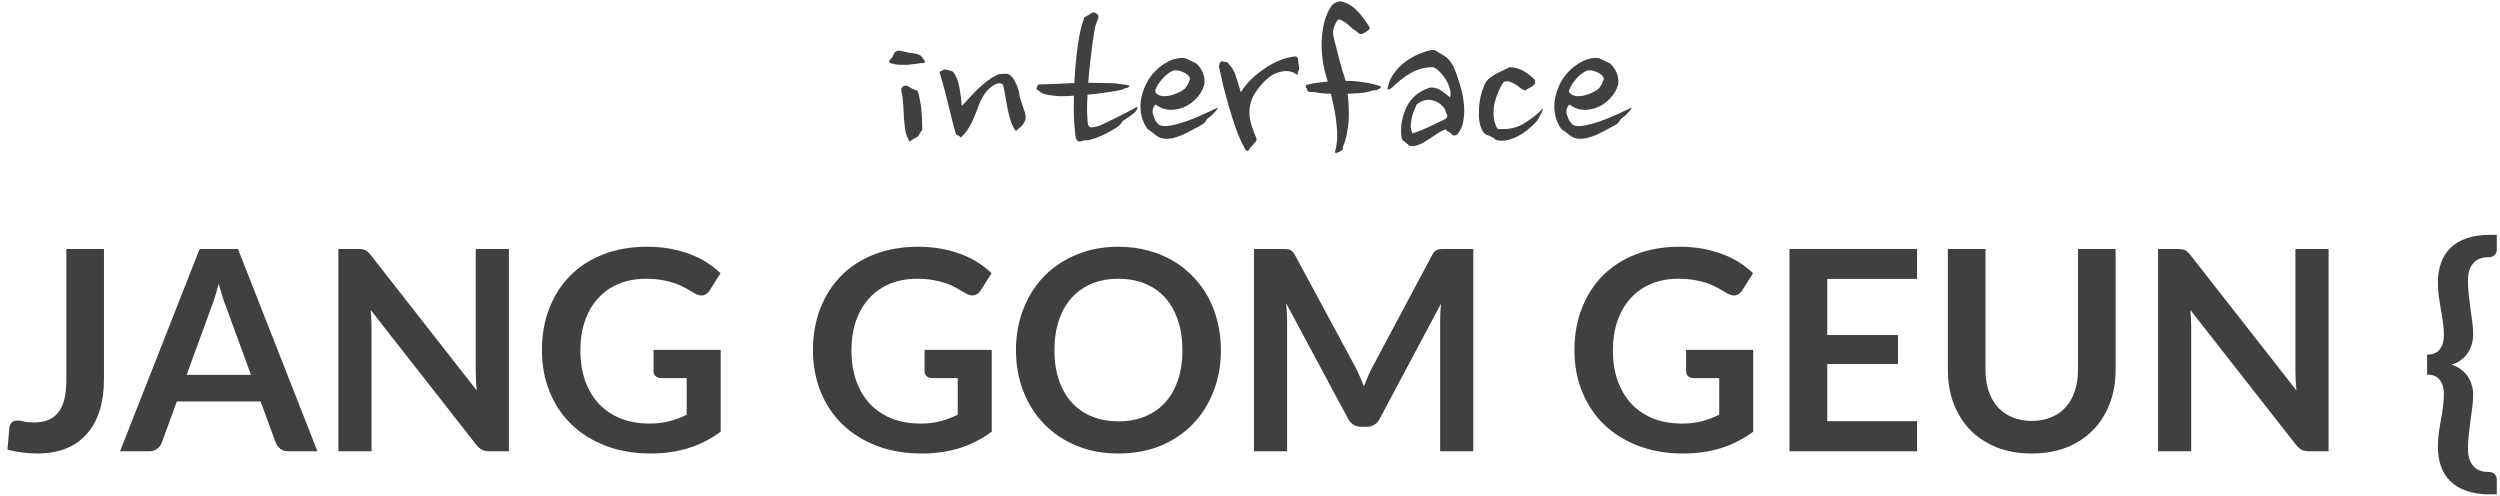 <svg width="277" height="55" viewBox="0 0 277 55" fill="none" xmlns="http://www.w3.org/2000/svg">
  <path
    d="M11.52 42.033C11.52 43.294 11.365 44.43 11.055 45.443C10.745 46.456 10.28 47.319 9.66 48.032C9.05 48.745 8.286 49.292 7.366 49.675C6.446 50.057 5.377 50.248 4.157 50.248C3.599 50.248 3.052 50.212 2.514 50.139C1.977 50.078 1.414 49.974 0.825 49.83C0.856 49.416 0.892 49.003 0.933 48.59C0.975 48.176 1.011 47.763 1.042 47.349C1.073 47.122 1.161 46.941 1.305 46.807C1.46 46.662 1.677 46.59 1.956 46.59C2.132 46.59 2.359 46.626 2.638 46.699C2.928 46.771 3.289 46.807 3.723 46.807C4.312 46.807 4.834 46.724 5.289 46.559C5.744 46.383 6.121 46.109 6.42 45.737C6.73 45.365 6.963 44.885 7.118 44.296C7.273 43.697 7.35 42.973 7.35 42.126V27.587H11.52V42.033Z"
    fill="#404040" />
  <path
    d="M27.809 41.537L25.081 34.081C24.946 33.751 24.807 33.358 24.662 32.904C24.518 32.449 24.373 31.958 24.228 31.431C24.094 31.958 23.954 32.454 23.81 32.919C23.665 33.374 23.526 33.772 23.391 34.112L20.679 41.537H27.809ZM35.171 50H31.947C31.586 50 31.291 49.912 31.064 49.736C30.836 49.55 30.666 49.323 30.552 49.054L28.878 44.482H19.594L17.92 49.054C17.837 49.292 17.677 49.509 17.439 49.706C17.202 49.902 16.907 50 16.556 50H13.301L22.12 27.587H26.367L35.171 50Z"
    fill="#404040" />
  <path
    d="M56.386 27.587V50H54.247C53.916 50 53.637 49.948 53.41 49.845C53.193 49.731 52.981 49.545 52.774 49.287L41.072 34.345C41.134 35.027 41.165 35.657 41.165 36.236V50H37.491V27.587H39.677C39.852 27.587 40.002 27.597 40.126 27.618C40.261 27.628 40.374 27.659 40.467 27.711C40.571 27.752 40.669 27.82 40.762 27.913C40.855 27.995 40.958 28.109 41.072 28.253L52.821 43.258C52.79 42.896 52.764 42.539 52.743 42.188C52.722 41.837 52.712 41.511 52.712 41.212V27.587H56.386Z"
    fill="#404040" />
  <path
    d="M79.853 38.763V47.83C78.716 48.667 77.502 49.282 76.21 49.675C74.929 50.057 73.555 50.248 72.087 50.248C70.258 50.248 68.6 49.964 67.112 49.395C65.634 48.827 64.368 48.037 63.314 47.024C62.271 46.011 61.465 44.802 60.896 43.397C60.328 41.992 60.044 40.457 60.044 38.794C60.044 37.109 60.318 35.564 60.865 34.159C61.413 32.754 62.188 31.545 63.19 30.532C64.203 29.519 65.428 28.734 66.864 28.176C68.3 27.618 69.912 27.339 71.7 27.339C72.609 27.339 73.457 27.411 74.242 27.556C75.038 27.701 75.771 27.902 76.443 28.16C77.125 28.409 77.745 28.713 78.303 29.075C78.861 29.437 79.372 29.834 79.837 30.268L78.644 32.16C78.458 32.459 78.215 32.645 77.915 32.718C77.616 32.779 77.29 32.702 76.939 32.485C76.598 32.289 76.257 32.092 75.916 31.896C75.575 31.7 75.193 31.529 74.769 31.384C74.356 31.24 73.885 31.121 73.358 31.028C72.842 30.935 72.242 30.889 71.56 30.889C70.455 30.889 69.452 31.075 68.553 31.447C67.665 31.819 66.905 32.351 66.275 33.043C65.645 33.735 65.159 34.567 64.818 35.538C64.477 36.51 64.306 37.595 64.306 38.794C64.306 40.075 64.487 41.222 64.849 42.234C65.221 43.237 65.738 44.089 66.399 44.792C67.071 45.484 67.877 46.017 68.817 46.389C69.757 46.75 70.806 46.931 71.963 46.931C72.79 46.931 73.529 46.843 74.18 46.667C74.831 46.492 75.466 46.254 76.086 45.955V41.894H73.265C72.997 41.894 72.785 41.821 72.63 41.676C72.485 41.522 72.413 41.336 72.413 41.118V38.763H79.853Z"
    fill="#404040" />
  <path
    d="M109.884 38.763V47.83C108.747 48.667 107.533 49.282 106.242 49.675C104.96 50.057 103.586 50.248 102.119 50.248C100.29 50.248 98.631 49.964 97.143 49.395C95.665 48.827 94.4 48.037 93.346 47.024C92.302 46.011 91.496 44.802 90.928 43.397C90.359 41.992 90.075 40.457 90.075 38.794C90.075 37.109 90.349 35.564 90.897 34.159C91.444 32.754 92.219 31.545 93.222 30.532C94.234 29.519 95.459 28.734 96.895 28.176C98.332 27.618 99.944 27.339 101.731 27.339C102.64 27.339 103.488 27.411 104.273 27.556C105.069 27.701 105.802 27.902 106.474 28.16C107.156 28.409 107.776 28.713 108.334 29.075C108.892 29.437 109.404 29.834 109.869 30.268L108.675 32.16C108.489 32.459 108.246 32.645 107.947 32.718C107.647 32.779 107.321 32.702 106.97 32.485C106.629 32.289 106.288 32.092 105.947 31.896C105.606 31.7 105.224 31.529 104.8 31.384C104.387 31.24 103.917 31.121 103.39 31.028C102.873 30.935 102.274 30.889 101.592 30.889C100.486 30.889 99.484 31.075 98.585 31.447C97.696 31.819 96.936 32.351 96.306 33.043C95.676 33.735 95.19 34.567 94.849 35.538C94.508 36.51 94.338 37.595 94.338 38.794C94.338 40.075 94.519 41.222 94.88 42.234C95.252 43.237 95.769 44.089 96.43 44.792C97.102 45.484 97.908 46.017 98.848 46.389C99.788 46.75 100.837 46.931 101.995 46.931C102.821 46.931 103.56 46.843 104.211 46.667C104.862 46.492 105.498 46.254 106.118 45.955V41.894H103.297C103.028 41.894 102.816 41.821 102.661 41.676C102.516 41.522 102.444 41.336 102.444 41.118V38.763H109.884Z"
    fill="#404040" />
  <path
    d="M135.276 38.794C135.276 40.437 135.002 41.961 134.454 43.366C133.917 44.761 133.152 45.97 132.16 46.993C131.168 48.016 129.975 48.817 128.58 49.395C127.185 49.964 125.635 50.248 123.93 50.248C122.235 50.248 120.69 49.964 119.295 49.395C117.9 48.817 116.702 48.016 115.699 46.993C114.707 45.97 113.937 44.761 113.39 43.366C112.842 41.961 112.568 40.437 112.568 38.794C112.568 37.151 112.842 35.632 113.39 34.236C113.937 32.831 114.707 31.617 115.699 30.594C116.702 29.571 117.9 28.775 119.295 28.207C120.69 27.628 122.235 27.339 123.93 27.339C125.066 27.339 126.136 27.473 127.138 27.742C128.141 28 129.06 28.372 129.897 28.858C130.734 29.333 131.483 29.917 132.145 30.61C132.816 31.291 133.385 32.056 133.85 32.904C134.315 33.751 134.666 34.67 134.904 35.663C135.152 36.654 135.276 37.698 135.276 38.794ZM131.013 38.794C131.013 37.564 130.848 36.463 130.517 35.492C130.187 34.51 129.716 33.678 129.107 32.996C128.497 32.315 127.753 31.793 126.875 31.431C126.007 31.069 125.025 30.889 123.93 30.889C122.834 30.889 121.848 31.069 120.969 31.431C120.101 31.793 119.357 32.315 118.737 32.996C118.128 33.678 117.657 34.51 117.327 35.492C116.996 36.463 116.831 37.564 116.831 38.794C116.831 40.023 116.996 41.129 117.327 42.111C117.657 43.082 118.128 43.908 118.737 44.59C119.357 45.262 120.101 45.779 120.969 46.141C121.848 46.502 122.834 46.683 123.93 46.683C125.025 46.683 126.007 46.502 126.875 46.141C127.753 45.779 128.497 45.262 129.107 44.59C129.716 43.908 130.187 43.082 130.517 42.111C130.848 41.129 131.013 40.023 131.013 38.794Z"
    fill="#404040" />
  <path
    d="M163.241 27.587V50H159.568V35.523C159.568 34.944 159.599 34.319 159.661 33.648L152.887 46.373C152.567 46.983 152.076 47.288 151.415 47.288H150.826C150.165 47.288 149.674 46.983 149.353 46.373L142.502 33.601C142.533 33.942 142.559 34.278 142.58 34.608C142.601 34.939 142.611 35.244 142.611 35.523V50H138.937V27.587H142.084C142.27 27.587 142.43 27.592 142.564 27.602C142.699 27.613 142.818 27.639 142.921 27.68C143.035 27.721 143.133 27.788 143.215 27.881C143.308 27.974 143.396 28.099 143.479 28.253L150.19 40.7C150.366 41.031 150.526 41.372 150.671 41.723C150.826 42.074 150.976 42.436 151.12 42.808C151.265 42.426 151.415 42.059 151.57 41.708C151.725 41.346 151.89 41 152.066 40.669L158.684 28.253C158.767 28.099 158.855 27.974 158.948 27.881C159.041 27.788 159.139 27.721 159.242 27.68C159.356 27.639 159.48 27.613 159.614 27.602C159.749 27.592 159.909 27.587 160.095 27.587H163.241Z"
    fill="#404040" />
  <path
    d="M194.256 38.763V47.83C193.12 48.667 191.905 49.282 190.614 49.675C189.332 50.057 187.958 50.248 186.491 50.248C184.662 50.248 183.003 49.964 181.515 49.395C180.038 48.827 178.772 48.037 177.718 47.024C176.674 46.011 175.868 44.802 175.3 43.397C174.731 41.992 174.447 40.457 174.447 38.794C174.447 37.109 174.721 35.564 175.269 34.159C175.816 32.754 176.591 31.545 177.594 30.532C178.606 29.519 179.831 28.734 181.267 28.176C182.704 27.618 184.316 27.339 186.103 27.339C187.013 27.339 187.86 27.411 188.645 27.556C189.441 27.701 190.175 27.902 190.846 28.16C191.528 28.409 192.148 28.713 192.706 29.075C193.264 29.437 193.776 29.834 194.241 30.268L193.047 32.16C192.861 32.459 192.618 32.645 192.319 32.718C192.019 32.779 191.694 32.702 191.342 32.485C191.001 32.289 190.66 32.092 190.319 31.896C189.978 31.7 189.596 31.529 189.172 31.384C188.759 31.24 188.289 31.121 187.762 31.028C187.245 30.935 186.646 30.889 185.964 30.889C184.858 30.889 183.856 31.075 182.957 31.447C182.068 31.819 181.309 32.351 180.678 33.043C180.048 33.735 179.562 34.567 179.221 35.538C178.88 36.51 178.71 37.595 178.71 38.794C178.71 40.075 178.891 41.222 179.252 42.234C179.624 43.237 180.141 44.089 180.802 44.792C181.474 45.484 182.28 46.017 183.22 46.389C184.161 46.75 185.209 46.931 186.367 46.931C187.193 46.931 187.932 46.843 188.583 46.667C189.234 46.492 189.87 46.254 190.49 45.955V41.894H187.669C187.4 41.894 187.188 41.821 187.033 41.676C186.889 41.522 186.816 41.336 186.816 41.118V38.763H194.256Z"
    fill="#404040" />
  <path d="M202.458 30.904V37.12H210.301V40.328H202.458V46.667H212.409V50H198.273V27.587H212.409V30.904H202.458Z"
    fill="#404040" />
  <path
    d="M225.125 46.636C225.931 46.636 226.65 46.502 227.28 46.233C227.921 45.965 228.458 45.588 228.892 45.102C229.326 44.616 229.657 44.027 229.884 43.335C230.122 42.643 230.24 41.868 230.24 41.01V27.587H234.41V41.01C234.41 42.343 234.193 43.578 233.759 44.715C233.335 45.841 232.72 46.817 231.914 47.644C231.119 48.46 230.147 49.101 229 49.566C227.853 50.021 226.562 50.248 225.125 50.248C223.679 50.248 222.382 50.021 221.235 49.566C220.088 49.101 219.111 48.46 218.305 47.644C217.51 46.817 216.895 45.841 216.461 44.715C216.037 43.578 215.825 42.343 215.825 41.01V27.587H219.995V40.995C219.995 41.852 220.109 42.627 220.336 43.319C220.574 44.012 220.909 44.606 221.343 45.102C221.788 45.588 222.325 45.965 222.955 46.233C223.596 46.502 224.319 46.636 225.125 46.636Z"
    fill="#404040" />
  <path
    d="M258.007 27.587V50H255.868C255.537 50 255.258 49.948 255.031 49.845C254.814 49.731 254.602 49.545 254.395 49.287L242.693 34.345C242.755 35.027 242.786 35.657 242.786 36.236V50H239.112V27.587H241.298C241.473 27.587 241.623 27.597 241.747 27.618C241.882 27.628 241.995 27.659 242.088 27.711C242.192 27.752 242.29 27.82 242.383 27.913C242.476 27.995 242.579 28.109 242.693 28.253L254.442 43.258C254.411 42.896 254.385 42.539 254.364 42.188C254.344 41.837 254.333 41.511 254.333 41.212V27.587H258.007Z"
    fill="#404040" />
  <path
    d="M275.682 28.502C274.959 28.502 274.406 28.729 274.024 29.183C273.641 29.638 273.45 30.263 273.45 31.059C273.45 31.627 273.481 32.175 273.543 32.702C273.605 33.219 273.667 33.725 273.729 34.221C273.801 34.707 273.869 35.187 273.931 35.663C273.993 36.138 274.024 36.618 274.024 37.104C274.024 37.486 273.967 37.853 273.853 38.205C273.75 38.556 273.595 38.876 273.388 39.166C273.181 39.455 272.928 39.708 272.629 39.925C272.339 40.142 272.009 40.302 271.637 40.406C272.009 40.519 272.339 40.684 272.629 40.901C272.928 41.108 273.181 41.356 273.388 41.645C273.595 41.935 273.75 42.255 273.853 42.606C273.967 42.958 274.024 43.325 274.024 43.707C274.024 44.193 273.993 44.673 273.931 45.148C273.869 45.624 273.801 46.109 273.729 46.605C273.667 47.091 273.605 47.597 273.543 48.124C273.481 48.641 273.45 49.184 273.45 49.752C273.45 50.537 273.641 51.157 274.024 51.612C274.406 52.067 274.959 52.294 275.682 52.294H275.822C275.894 52.294 275.977 52.309 276.07 52.34C276.163 52.371 276.25 52.418 276.333 52.48C276.426 52.542 276.498 52.625 276.55 52.728C276.612 52.831 276.643 52.95 276.643 53.084V54.774H275.822C274.85 54.774 274.003 54.645 273.28 54.386C272.567 54.139 271.972 53.782 271.497 53.317C271.032 52.862 270.686 52.309 270.459 51.658C270.231 51.018 270.118 50.305 270.118 49.52C270.118 49.013 270.149 48.517 270.211 48.032C270.283 47.535 270.36 47.045 270.443 46.559C270.536 46.073 270.614 45.588 270.676 45.102C270.748 44.616 270.784 44.131 270.784 43.645C270.784 43.015 270.634 42.503 270.335 42.111C270.045 41.708 269.575 41.506 268.924 41.506V39.289C269.575 39.289 270.045 39.093 270.335 38.7C270.634 38.297 270.784 37.781 270.784 37.151C270.784 36.665 270.748 36.184 270.676 35.709C270.614 35.223 270.536 34.738 270.443 34.252C270.36 33.766 270.283 33.281 270.211 32.795C270.149 32.299 270.118 31.798 270.118 31.291C270.118 30.506 270.231 29.793 270.459 29.152C270.686 28.502 271.032 27.944 271.497 27.479C271.972 27.014 272.567 26.657 273.28 26.409C274.003 26.151 274.85 26.021 275.822 26.021H276.643V27.727C276.643 27.861 276.612 27.98 276.55 28.083C276.498 28.176 276.426 28.253 276.333 28.316C276.25 28.378 276.163 28.424 276.07 28.455C275.977 28.486 275.894 28.502 275.822 28.502H275.682Z"
    fill="#404040" />
  <path
    d="M102.293 6.527C102.437 6.671 102.491 6.788 102.455 6.878C102.437 6.968 102.383 7.004 102.293 6.986C102.059 6.986 101.798 7.013 101.51 7.067C101.24 7.103 100.943 7.139 100.619 7.175C100.313 7.193 99.989 7.193 99.647 7.175C99.305 7.157 98.963 7.094 98.621 6.986C98.477 6.842 98.477 6.716 98.621 6.608C98.783 6.482 98.909 6.302 98.999 6.068C99.053 5.906 99.125 5.798 99.215 5.744C99.323 5.672 99.431 5.627 99.539 5.609C99.737 5.609 99.98 5.654 100.268 5.744C100.574 5.816 100.826 5.861 101.024 5.879C101.33 5.915 101.582 5.969 101.78 6.041C101.978 6.095 102.149 6.257 102.293 6.527ZM101.726 10.199C101.834 10.613 101.915 10.991 101.969 11.333C102.041 11.675 102.086 12.008 102.104 12.332C102.14 12.638 102.158 12.953 102.158 13.277C102.176 13.601 102.185 13.952 102.185 14.33C102.185 14.402 102.14 14.483 102.05 14.573C101.978 14.645 101.924 14.726 101.888 14.816C101.816 14.978 101.753 15.077 101.699 15.113C101.663 15.149 101.591 15.194 101.483 15.248C101.231 15.356 101.006 15.509 100.808 15.707C100.574 15.365 100.412 14.969 100.322 14.519C100.25 14.069 100.196 13.601 100.16 13.115C100.142 12.629 100.115 12.143 100.079 11.657C100.061 11.153 99.998 10.667 99.89 10.199C99.836 9.947 99.854 9.776 99.944 9.686C100.034 9.596 100.133 9.533 100.241 9.497C100.367 9.461 100.502 9.488 100.646 9.578C100.808 9.668 100.961 9.758 101.105 9.848C101.231 9.92 101.348 9.965 101.456 9.983C101.582 9.983 101.672 10.055 101.726 10.199Z"
    fill="#404040" />
  <path
    d="M106.557 11.738C106.863 11.432 107.169 11.108 107.475 10.766C107.799 10.406 108.132 10.064 108.474 9.74C108.816 9.416 109.167 9.128 109.527 8.876C109.887 8.606 110.265 8.39 110.661 8.228C110.751 8.192 110.832 8.183 110.904 8.201C110.994 8.219 111.084 8.21 111.174 8.174C111.318 8.174 111.444 8.174 111.552 8.174C111.66 8.174 111.759 8.21 111.849 8.282C112.101 8.444 112.299 8.678 112.443 8.984C112.605 9.272 112.74 9.596 112.848 9.956C112.92 10.154 112.956 10.343 112.956 10.523C112.974 10.703 113.028 10.91 113.118 11.144C113.226 11.486 113.343 11.837 113.469 12.197C113.613 12.539 113.667 12.872 113.631 13.196C113.613 13.286 113.586 13.367 113.55 13.439C113.514 13.493 113.469 13.565 113.415 13.655C113.379 13.727 113.316 13.817 113.226 13.925C113.136 14.033 113.046 14.114 112.956 14.168C112.866 14.24 112.803 14.303 112.767 14.357C112.749 14.393 112.668 14.438 112.524 14.492C112.29 14.15 112.11 13.781 111.984 13.385C111.858 12.989 111.75 12.575 111.66 12.143C111.57 11.711 111.489 11.27 111.417 10.82C111.345 10.37 111.255 9.911 111.147 9.443C111.111 9.317 110.994 9.245 110.796 9.227C110.616 9.209 110.4 9.272 110.148 9.416C109.914 9.542 109.662 9.749 109.392 10.037C109.122 10.325 108.879 10.694 108.663 11.144C108.519 11.468 108.384 11.81 108.258 12.17C108.132 12.512 107.988 12.863 107.826 13.223C107.682 13.565 107.502 13.907 107.286 14.249C107.088 14.573 106.845 14.87 106.557 15.14C106.467 15.23 106.404 15.239 106.368 15.167C106.332 15.095 106.242 15.032 106.098 14.978C105.99 14.942 105.927 14.906 105.909 14.87C105.909 14.834 105.882 14.726 105.828 14.546C105.72 14.168 105.603 13.736 105.477 13.25C105.369 12.764 105.243 12.251 105.099 11.711C104.973 11.171 104.838 10.631 104.694 10.091C104.55 9.533 104.406 9.011 104.262 8.525L104.1 8.039C104.136 7.967 104.199 7.904 104.289 7.85C104.397 7.796 104.505 7.751 104.613 7.715C104.721 7.679 104.838 7.688 104.964 7.742C105.09 7.796 105.189 7.823 105.261 7.823C105.459 7.823 105.63 7.949 105.774 8.201C105.936 8.453 106.071 8.777 106.179 9.173C106.287 9.551 106.368 9.974 106.422 10.442C106.494 10.892 106.539 11.324 106.557 11.738Z"
    fill="#404040" />
  <path
    d="M125.035 9.443C125.071 9.479 125.098 9.497 125.116 9.497C125.134 9.497 125.143 9.515 125.143 9.551C125.125 9.587 125.08 9.632 125.008 9.686C124.954 9.722 124.846 9.749 124.684 9.767C124.63 9.785 124.558 9.821 124.468 9.875C124.378 9.911 124.306 9.938 124.252 9.956C123.766 10.064 123.19 10.163 122.524 10.253C121.876 10.343 121.201 10.424 120.499 10.496C120.463 11.126 120.445 11.711 120.445 12.251C120.463 12.791 120.49 13.259 120.526 13.655C120.562 13.961 120.706 14.114 120.958 14.114C121.21 14.096 121.471 14.042 121.741 13.952C121.813 13.934 122.002 13.853 122.308 13.709C122.632 13.547 123.001 13.367 123.415 13.169C123.847 12.953 124.297 12.728 124.765 12.494C125.233 12.242 125.656 12.017 126.034 11.819C126.034 12.071 125.899 12.314 125.629 12.548C125.485 12.674 125.323 12.791 125.143 12.899C124.981 13.007 124.81 13.124 124.63 13.25C124.432 13.376 124.297 13.511 124.225 13.655C124.153 13.799 123.991 13.952 123.739 14.114C123.271 14.42 122.767 14.699 122.227 14.951C121.687 15.203 121.201 15.383 120.769 15.491C120.625 15.527 120.472 15.545 120.31 15.545C120.166 15.545 120.022 15.572 119.878 15.626C119.662 15.716 119.491 15.698 119.365 15.572C119.257 15.446 119.185 15.266 119.149 15.032C119.077 14.366 119.023 13.655 118.987 12.899C118.969 12.143 118.969 11.378 118.987 10.604C118.447 10.64 117.943 10.658 117.475 10.658C117.025 10.64 116.656 10.604 116.368 10.55C116.098 10.514 115.846 10.46 115.612 10.388C115.396 10.298 115.198 10.163 115.018 9.983C114.856 9.983 114.802 9.911 114.856 9.767C114.928 9.605 114.982 9.47 115.018 9.362C115.396 9.344 115.945 9.326 116.665 9.308C117.403 9.272 118.195 9.236 119.041 9.2C119.113 7.706 119.239 6.32 119.419 5.042C119.599 3.764 119.815 2.81 120.067 2.18C120.067 2.018 120.13 1.91 120.256 1.856C120.4 1.784 120.544 1.703 120.688 1.613C120.76 1.577 120.832 1.532 120.904 1.478C120.994 1.406 121.111 1.37 121.255 1.37C121.417 1.46 121.534 1.541 121.606 1.613C121.678 1.667 121.714 1.739 121.714 1.829C121.714 1.919 121.687 2.027 121.633 2.153C121.579 2.279 121.516 2.441 121.444 2.639C121.408 2.693 121.354 2.918 121.282 3.314C121.21 3.71 121.129 4.214 121.039 4.826C120.967 5.42 120.886 6.104 120.796 6.878C120.706 7.634 120.634 8.399 120.58 9.173C121.174 9.173 121.741 9.182 122.281 9.2C122.821 9.2 123.298 9.218 123.712 9.254L125.035 9.443Z"
    fill="#404040" />
  <path
    d="M132.626 7.094C132.752 7.22 132.869 7.364 132.977 7.526C133.085 7.67 133.175 7.823 133.247 7.985C133.391 8.327 133.463 8.669 133.463 9.011C133.481 9.335 133.355 9.731 133.085 10.199C132.779 10.703 132.383 11.126 131.897 11.468C131.429 11.81 130.916 12.026 130.358 12.116C129.962 12.188 129.566 12.188 129.17 12.116C128.774 12.026 128.396 11.846 128.036 11.576C127.928 11.666 127.838 11.801 127.766 11.981C127.712 12.143 127.694 12.296 127.712 12.44C127.748 12.692 127.838 12.971 127.982 13.277C128.144 13.565 128.315 13.763 128.495 13.871C128.801 13.997 129.224 14.006 129.764 13.898C130.322 13.79 130.907 13.628 131.519 13.412C132.149 13.178 132.761 12.926 133.355 12.656C133.967 12.368 134.489 12.125 134.921 11.927C134.921 12.035 134.894 12.107 134.84 12.143C134.804 12.179 134.75 12.242 134.678 12.332C134.588 12.422 134.489 12.53 134.381 12.656C134.273 12.782 134.147 12.89 134.003 12.98C133.823 13.088 133.688 13.232 133.598 13.412C133.508 13.574 133.337 13.727 133.085 13.871C132.743 14.051 132.392 14.24 132.032 14.438C131.69 14.618 131.348 14.789 131.006 14.951C130.664 15.095 130.313 15.212 129.953 15.302C129.611 15.374 129.269 15.392 128.927 15.356C128.693 15.32 128.495 15.257 128.333 15.167C128.189 15.077 128.009 14.942 127.793 14.762C127.685 14.672 127.559 14.582 127.415 14.492C127.271 14.402 127.163 14.312 127.091 14.222C126.785 13.772 126.578 13.295 126.47 12.791C126.362 12.269 126.335 11.756 126.389 11.252C126.461 10.73 126.596 10.226 126.794 9.74C126.992 9.236 127.253 8.777 127.577 8.363C127.757 8.129 127.973 7.895 128.225 7.661C128.495 7.409 128.783 7.193 129.089 7.013C129.413 6.815 129.746 6.662 130.088 6.554C130.448 6.446 130.808 6.401 131.168 6.419C131.312 6.437 131.438 6.482 131.546 6.554C131.672 6.608 131.807 6.671 131.951 6.743C132.041 6.779 132.149 6.833 132.275 6.905C132.419 6.959 132.536 7.022 132.626 7.094ZM131.843 8.687C131.807 8.525 131.708 8.381 131.546 8.255C131.384 8.129 131.204 8.03 131.006 7.958C130.808 7.868 130.61 7.814 130.412 7.796C130.214 7.778 130.07 7.787 129.98 7.823C129.836 7.877 129.665 7.976 129.467 8.12C129.287 8.246 129.107 8.399 128.927 8.579C128.765 8.759 128.603 8.957 128.441 9.173C128.297 9.371 128.189 9.56 128.117 9.74C128.081 9.794 128.045 9.884 128.009 10.01C127.991 10.118 128 10.199 128.036 10.253C128.252 10.523 128.576 10.658 129.008 10.658C129.422 10.658 129.863 10.559 130.331 10.361C130.817 10.163 131.159 9.956 131.357 9.74C131.375 9.704 131.411 9.641 131.465 9.551C131.537 9.461 131.6 9.362 131.654 9.254C131.708 9.146 131.753 9.038 131.789 8.93C131.843 8.822 131.861 8.741 131.843 8.687Z"
    fill="#404040" />
  <path
    d="M143.833 6.689C143.833 6.851 143.86 7.058 143.914 7.31C143.968 7.544 143.95 7.733 143.86 7.877C143.824 7.913 143.806 7.985 143.806 8.093C143.806 8.183 143.779 8.246 143.725 8.282L143.374 8.066C143.086 7.922 142.762 7.859 142.402 7.877C142.06 7.895 141.709 7.976 141.349 8.12C141.097 8.228 140.845 8.381 140.593 8.579C140.359 8.759 140.134 8.966 139.918 9.2C139.702 9.434 139.504 9.677 139.324 9.929C139.144 10.181 138.991 10.424 138.865 10.658C138.577 11.18 138.433 11.81 138.433 12.548C138.451 13.286 138.721 14.24 139.243 15.41C139.243 15.536 139.153 15.689 138.973 15.869C138.937 15.905 138.892 15.959 138.838 16.031C138.784 16.103 138.739 16.157 138.703 16.193C138.559 16.319 138.469 16.427 138.433 16.517C138.415 16.607 138.361 16.67 138.271 16.706C138.127 16.76 137.992 16.634 137.866 16.328C137.56 15.788 137.263 15.131 136.975 14.357C136.705 13.565 136.444 12.755 136.192 11.927C135.958 11.099 135.742 10.307 135.544 9.551C135.364 8.777 135.22 8.129 135.112 7.607C135.058 7.463 135.049 7.328 135.085 7.202C135.121 7.058 135.175 6.941 135.247 6.851C135.301 6.779 135.364 6.761 135.436 6.797C135.526 6.833 135.598 6.851 135.652 6.851C135.886 6.851 136.03 6.896 136.084 6.986C136.138 7.076 136.228 7.193 136.354 7.337C136.606 7.625 136.804 8.012 136.948 8.498C137.092 8.984 137.272 9.56 137.488 10.226C137.776 9.74 138.145 9.272 138.595 8.822C139.063 8.372 139.567 7.967 140.107 7.607C140.647 7.229 141.205 6.923 141.781 6.689C142.357 6.455 142.915 6.311 143.455 6.257C143.563 6.239 143.653 6.275 143.725 6.365C143.815 6.437 143.851 6.545 143.833 6.689Z"
    fill="#404040" />
  <path
    d="M150.458 10.334C150.26 10.334 150.071 10.343 149.891 10.361C149.711 10.361 149.522 10.37 149.324 10.388C149.378 10.838 149.414 11.315 149.432 11.819C149.468 12.323 149.468 12.836 149.432 13.358C149.396 13.862 149.324 14.366 149.216 14.87C149.126 15.356 148.991 15.806 148.811 16.22C148.775 16.292 148.766 16.355 148.784 16.409C148.82 16.445 148.82 16.499 148.784 16.571C148.73 16.607 148.685 16.634 148.649 16.652C148.631 16.67 148.604 16.697 148.568 16.733C148.334 16.877 148.145 16.949 148.001 16.949C147.965 16.949 147.938 16.913 147.92 16.841C147.92 16.769 147.938 16.697 147.974 16.625C148.172 15.851 148.217 14.96 148.109 13.952C148.019 12.926 147.803 11.738 147.461 10.388C146.849 10.388 146.228 10.325 145.598 10.199C145.58 10.199 145.526 10.199 145.436 10.199C145.364 10.199 145.283 10.199 145.193 10.199C145.103 10.181 145.022 10.163 144.95 10.145C144.878 10.109 144.842 10.064 144.842 10.01C144.86 9.902 144.833 9.83 144.761 9.794C144.707 9.74 144.68 9.695 144.68 9.659C144.662 9.533 144.671 9.461 144.707 9.443C144.761 9.407 144.833 9.38 144.923 9.362C145.229 9.29 145.562 9.227 145.922 9.173C146.3 9.119 146.696 9.074 147.11 9.038C147.074 8.93 147.056 8.858 147.056 8.822C146.84 8.192 146.678 7.508 146.57 6.77C146.462 6.032 146.417 5.294 146.435 4.556C146.471 3.818 146.57 3.116 146.732 2.45C146.912 1.766 147.173 1.172 147.515 0.668C147.641 0.488 147.803 0.362 148.001 0.29C148.091 0.254 148.181 0.218 148.271 0.182C148.379 0.146 148.478 0.137 148.568 0.155C148.928 0.227 149.252 0.353 149.54 0.533C149.828 0.695 150.089 0.902 150.323 1.154C150.575 1.388 150.809 1.658 151.025 1.964C151.241 2.252 151.448 2.549 151.646 2.855C151.808 3.053 151.808 3.206 151.646 3.314C151.484 3.422 151.34 3.521 151.214 3.611C151.07 3.719 150.908 3.773 150.728 3.773C150.602 3.737 150.476 3.656 150.35 3.53C150.224 3.404 150.071 3.296 149.891 3.206C149.801 3.116 149.684 3.008 149.54 2.882C149.396 2.738 149.243 2.612 149.081 2.504C148.919 2.396 148.766 2.306 148.622 2.234C148.478 2.162 148.361 2.144 148.271 2.18C148.217 2.216 148.136 2.324 148.028 2.504C147.938 2.684 147.866 2.846 147.812 2.99C147.686 3.386 147.668 3.755 147.758 4.097C147.974 4.961 148.19 5.807 148.406 6.635C148.622 7.445 148.838 8.174 149.054 8.822C149.054 8.876 149.063 8.921 149.081 8.957C149.783 8.957 150.467 9.011 151.133 9.119C151.817 9.209 152.438 9.362 152.996 9.578C153.086 9.614 153.005 9.713 152.753 9.875C152.609 9.965 152.474 10.01 152.348 10.01C152.24 9.992 152.114 10.01 151.97 10.064C151.718 10.154 151.466 10.217 151.214 10.253C150.962 10.289 150.71 10.316 150.458 10.334Z"
    fill="#404040" />
  <path
    d="M161.092 7.445C161.326 8.021 161.542 8.642 161.74 9.308C161.956 9.974 162.1 10.64 162.172 11.306C162.262 11.954 162.262 12.584 162.172 13.196C162.1 13.808 161.893 14.339 161.551 14.789C161.407 14.969 161.236 15.041 161.038 15.005C160.966 14.987 160.903 14.942 160.849 14.87C160.795 14.798 160.723 14.735 160.633 14.681C160.561 14.627 160.48 14.582 160.39 14.546C160.318 14.51 160.246 14.438 160.174 14.33C159.904 14.42 159.634 14.555 159.364 14.735C159.112 14.897 158.851 15.068 158.581 15.248C158.311 15.428 158.032 15.608 157.744 15.788C157.456 15.95 157.159 16.067 156.853 16.139C156.529 16.229 156.286 16.22 156.124 16.112C155.98 15.986 155.818 15.851 155.638 15.707C155.512 15.599 155.431 15.536 155.395 15.518C155.359 15.482 155.323 15.365 155.287 15.167C155.233 14.771 155.224 14.348 155.26 13.898C155.314 13.43 155.422 12.962 155.584 12.494C156.034 11.126 156.952 10.208 158.338 9.74C158.5 9.686 158.662 9.677 158.824 9.713C159.004 9.731 159.175 9.776 159.337 9.848C159.499 9.92 159.652 10.01 159.796 10.118C159.958 10.226 160.102 10.334 160.228 10.442L160.66 10.793C160.75 10.487 160.741 10.163 160.633 9.821C160.543 9.461 160.399 9.128 160.201 8.822C160.003 8.498 159.778 8.21 159.526 7.958C159.274 7.706 159.031 7.535 158.797 7.445C157.879 7.445 157.051 7.661 156.313 8.093C155.593 8.507 154.891 9.056 154.207 9.74C154.171 9.776 154.126 9.803 154.072 9.821C154.036 9.839 154 9.857 153.964 9.875C153.91 9.911 153.847 9.92 153.775 9.902C153.721 9.884 153.712 9.83 153.748 9.74C153.856 9.164 154.072 8.651 154.396 8.201C154.72 7.733 155.098 7.328 155.53 6.986C155.962 6.644 156.421 6.356 156.907 6.122C157.393 5.888 157.87 5.717 158.338 5.609C158.41 5.573 158.473 5.555 158.527 5.555C158.599 5.537 158.68 5.528 158.77 5.528C158.896 5.528 159.013 5.564 159.121 5.636C159.229 5.708 159.355 5.789 159.499 5.879C159.679 5.969 159.859 6.077 160.039 6.203C160.219 6.311 160.381 6.446 160.525 6.608C160.651 6.752 160.759 6.896 160.849 7.04C160.939 7.184 161.02 7.319 161.092 7.445ZM160.174 12.251C160.066 12.017 159.895 11.801 159.661 11.603C159.445 11.405 159.193 11.261 158.905 11.171C158.617 11.063 158.302 11.036 157.96 11.09C157.636 11.144 157.303 11.306 156.961 11.576C156.853 11.81 156.745 12.071 156.637 12.359C156.529 12.629 156.448 12.908 156.394 13.196C156.34 13.466 156.313 13.745 156.313 14.033C156.331 14.303 156.394 14.555 156.502 14.789C157.186 14.555 157.852 14.285 158.5 13.979C159.148 13.673 159.706 13.403 160.174 13.169C160.282 13.061 160.345 12.971 160.363 12.899C160.381 12.827 160.372 12.764 160.336 12.71C160.318 12.656 160.282 12.593 160.228 12.521C160.192 12.449 160.174 12.359 160.174 12.251Z"
    fill="#404040" />
  <path
    d="M170.038 8.822C170.092 8.912 170.11 9.002 170.092 9.092C170.092 9.164 170.083 9.227 170.065 9.281C169.921 9.443 169.804 9.551 169.714 9.605C169.624 9.659 169.471 9.74 169.255 9.848C169.201 9.884 169.147 9.92 169.093 9.956C169.057 9.992 169.012 10.01 168.958 10.01C168.868 10.01 168.724 9.938 168.526 9.794C168.346 9.65 168.148 9.506 167.932 9.362C167.716 9.218 167.482 9.11 167.23 9.038C166.996 8.966 166.78 8.993 166.582 9.119C166.384 9.389 166.195 9.74 166.015 10.172C165.835 10.586 165.691 11.027 165.583 11.495C165.493 11.963 165.466 12.44 165.502 12.926C165.538 13.412 165.682 13.862 165.934 14.276C166.978 14.384 167.905 14.213 168.715 13.763C169.525 13.295 170.272 12.719 170.956 12.035C170.956 12.161 170.92 12.278 170.848 12.386C170.794 12.476 170.74 12.575 170.686 12.683C170.614 12.845 170.533 13.007 170.443 13.169C170.371 13.313 170.263 13.457 170.119 13.601C169.867 13.871 169.579 14.132 169.255 14.384C168.949 14.636 168.616 14.861 168.256 15.059C167.914 15.239 167.554 15.383 167.176 15.491C166.816 15.581 166.456 15.608 166.096 15.572C165.898 15.554 165.754 15.509 165.664 15.437C165.592 15.347 165.457 15.257 165.259 15.167C165.151 15.095 165.007 15.032 164.827 14.978C164.665 14.924 164.539 14.852 164.449 14.762C164.269 14.546 164.134 14.285 164.044 13.979C163.918 13.583 163.855 13.151 163.855 12.683C163.855 12.215 163.882 11.765 163.936 11.333C164.008 10.883 164.098 10.478 164.206 10.118C164.332 9.758 164.44 9.479 164.53 9.281C164.638 9.047 164.8 8.849 165.016 8.687C165.232 8.507 165.466 8.345 165.718 8.201C165.988 8.057 166.258 7.922 166.528 7.796C166.798 7.67 167.05 7.553 167.284 7.445C168.202 7.445 169.12 7.904 170.038 8.822Z"
    fill="#404040" />
  <path
    d="M178.479 7.094C178.605 7.22 178.722 7.364 178.83 7.526C178.938 7.67 179.028 7.823 179.1 7.985C179.244 8.327 179.316 8.669 179.316 9.011C179.334 9.335 179.208 9.731 178.938 10.199C178.632 10.703 178.236 11.126 177.75 11.468C177.282 11.81 176.769 12.026 176.211 12.116C175.815 12.188 175.419 12.188 175.023 12.116C174.627 12.026 174.249 11.846 173.889 11.576C173.781 11.666 173.691 11.801 173.619 11.981C173.565 12.143 173.547 12.296 173.565 12.44C173.601 12.692 173.691 12.971 173.835 13.277C173.997 13.565 174.168 13.763 174.348 13.871C174.654 13.997 175.077 14.006 175.617 13.898C176.175 13.79 176.76 13.628 177.372 13.412C178.002 13.178 178.614 12.926 179.208 12.656C179.82 12.368 180.342 12.125 180.774 11.927C180.774 12.035 180.747 12.107 180.693 12.143C180.657 12.179 180.603 12.242 180.531 12.332C180.441 12.422 180.342 12.53 180.234 12.656C180.126 12.782 180 12.89 179.856 12.98C179.676 13.088 179.541 13.232 179.451 13.412C179.361 13.574 179.19 13.727 178.938 13.871C178.596 14.051 178.245 14.24 177.885 14.438C177.543 14.618 177.201 14.789 176.859 14.951C176.517 15.095 176.166 15.212 175.806 15.302C175.464 15.374 175.122 15.392 174.78 15.356C174.546 15.32 174.348 15.257 174.186 15.167C174.042 15.077 173.862 14.942 173.646 14.762C173.538 14.672 173.412 14.582 173.268 14.492C173.124 14.402 173.016 14.312 172.944 14.222C172.638 13.772 172.431 13.295 172.323 12.791C172.215 12.269 172.188 11.756 172.242 11.252C172.314 10.73 172.449 10.226 172.647 9.74C172.845 9.236 173.106 8.777 173.43 8.363C173.61 8.129 173.826 7.895 174.078 7.661C174.348 7.409 174.636 7.193 174.942 7.013C175.266 6.815 175.599 6.662 175.941 6.554C176.301 6.446 176.661 6.401 177.021 6.419C177.165 6.437 177.291 6.482 177.399 6.554C177.525 6.608 177.66 6.671 177.804 6.743C177.894 6.779 178.002 6.833 178.128 6.905C178.272 6.959 178.389 7.022 178.479 7.094ZM177.696 8.687C177.66 8.525 177.561 8.381 177.399 8.255C177.237 8.129 177.057 8.03 176.859 7.958C176.661 7.868 176.463 7.814 176.265 7.796C176.067 7.778 175.923 7.787 175.833 7.823C175.689 7.877 175.518 7.976 175.32 8.12C175.14 8.246 174.96 8.399 174.78 8.579C174.618 8.759 174.456 8.957 174.294 9.173C174.15 9.371 174.042 9.56 173.97 9.74C173.934 9.794 173.898 9.884 173.862 10.01C173.844 10.118 173.853 10.199 173.889 10.253C174.105 10.523 174.429 10.658 174.861 10.658C175.275 10.658 175.716 10.559 176.184 10.361C176.67 10.163 177.012 9.956 177.21 9.74C177.228 9.704 177.264 9.641 177.318 9.551C177.39 9.461 177.453 9.362 177.507 9.254C177.561 9.146 177.606 9.038 177.642 8.93C177.696 8.822 177.714 8.741 177.696 8.687Z"
    fill="#404040" />
</svg>